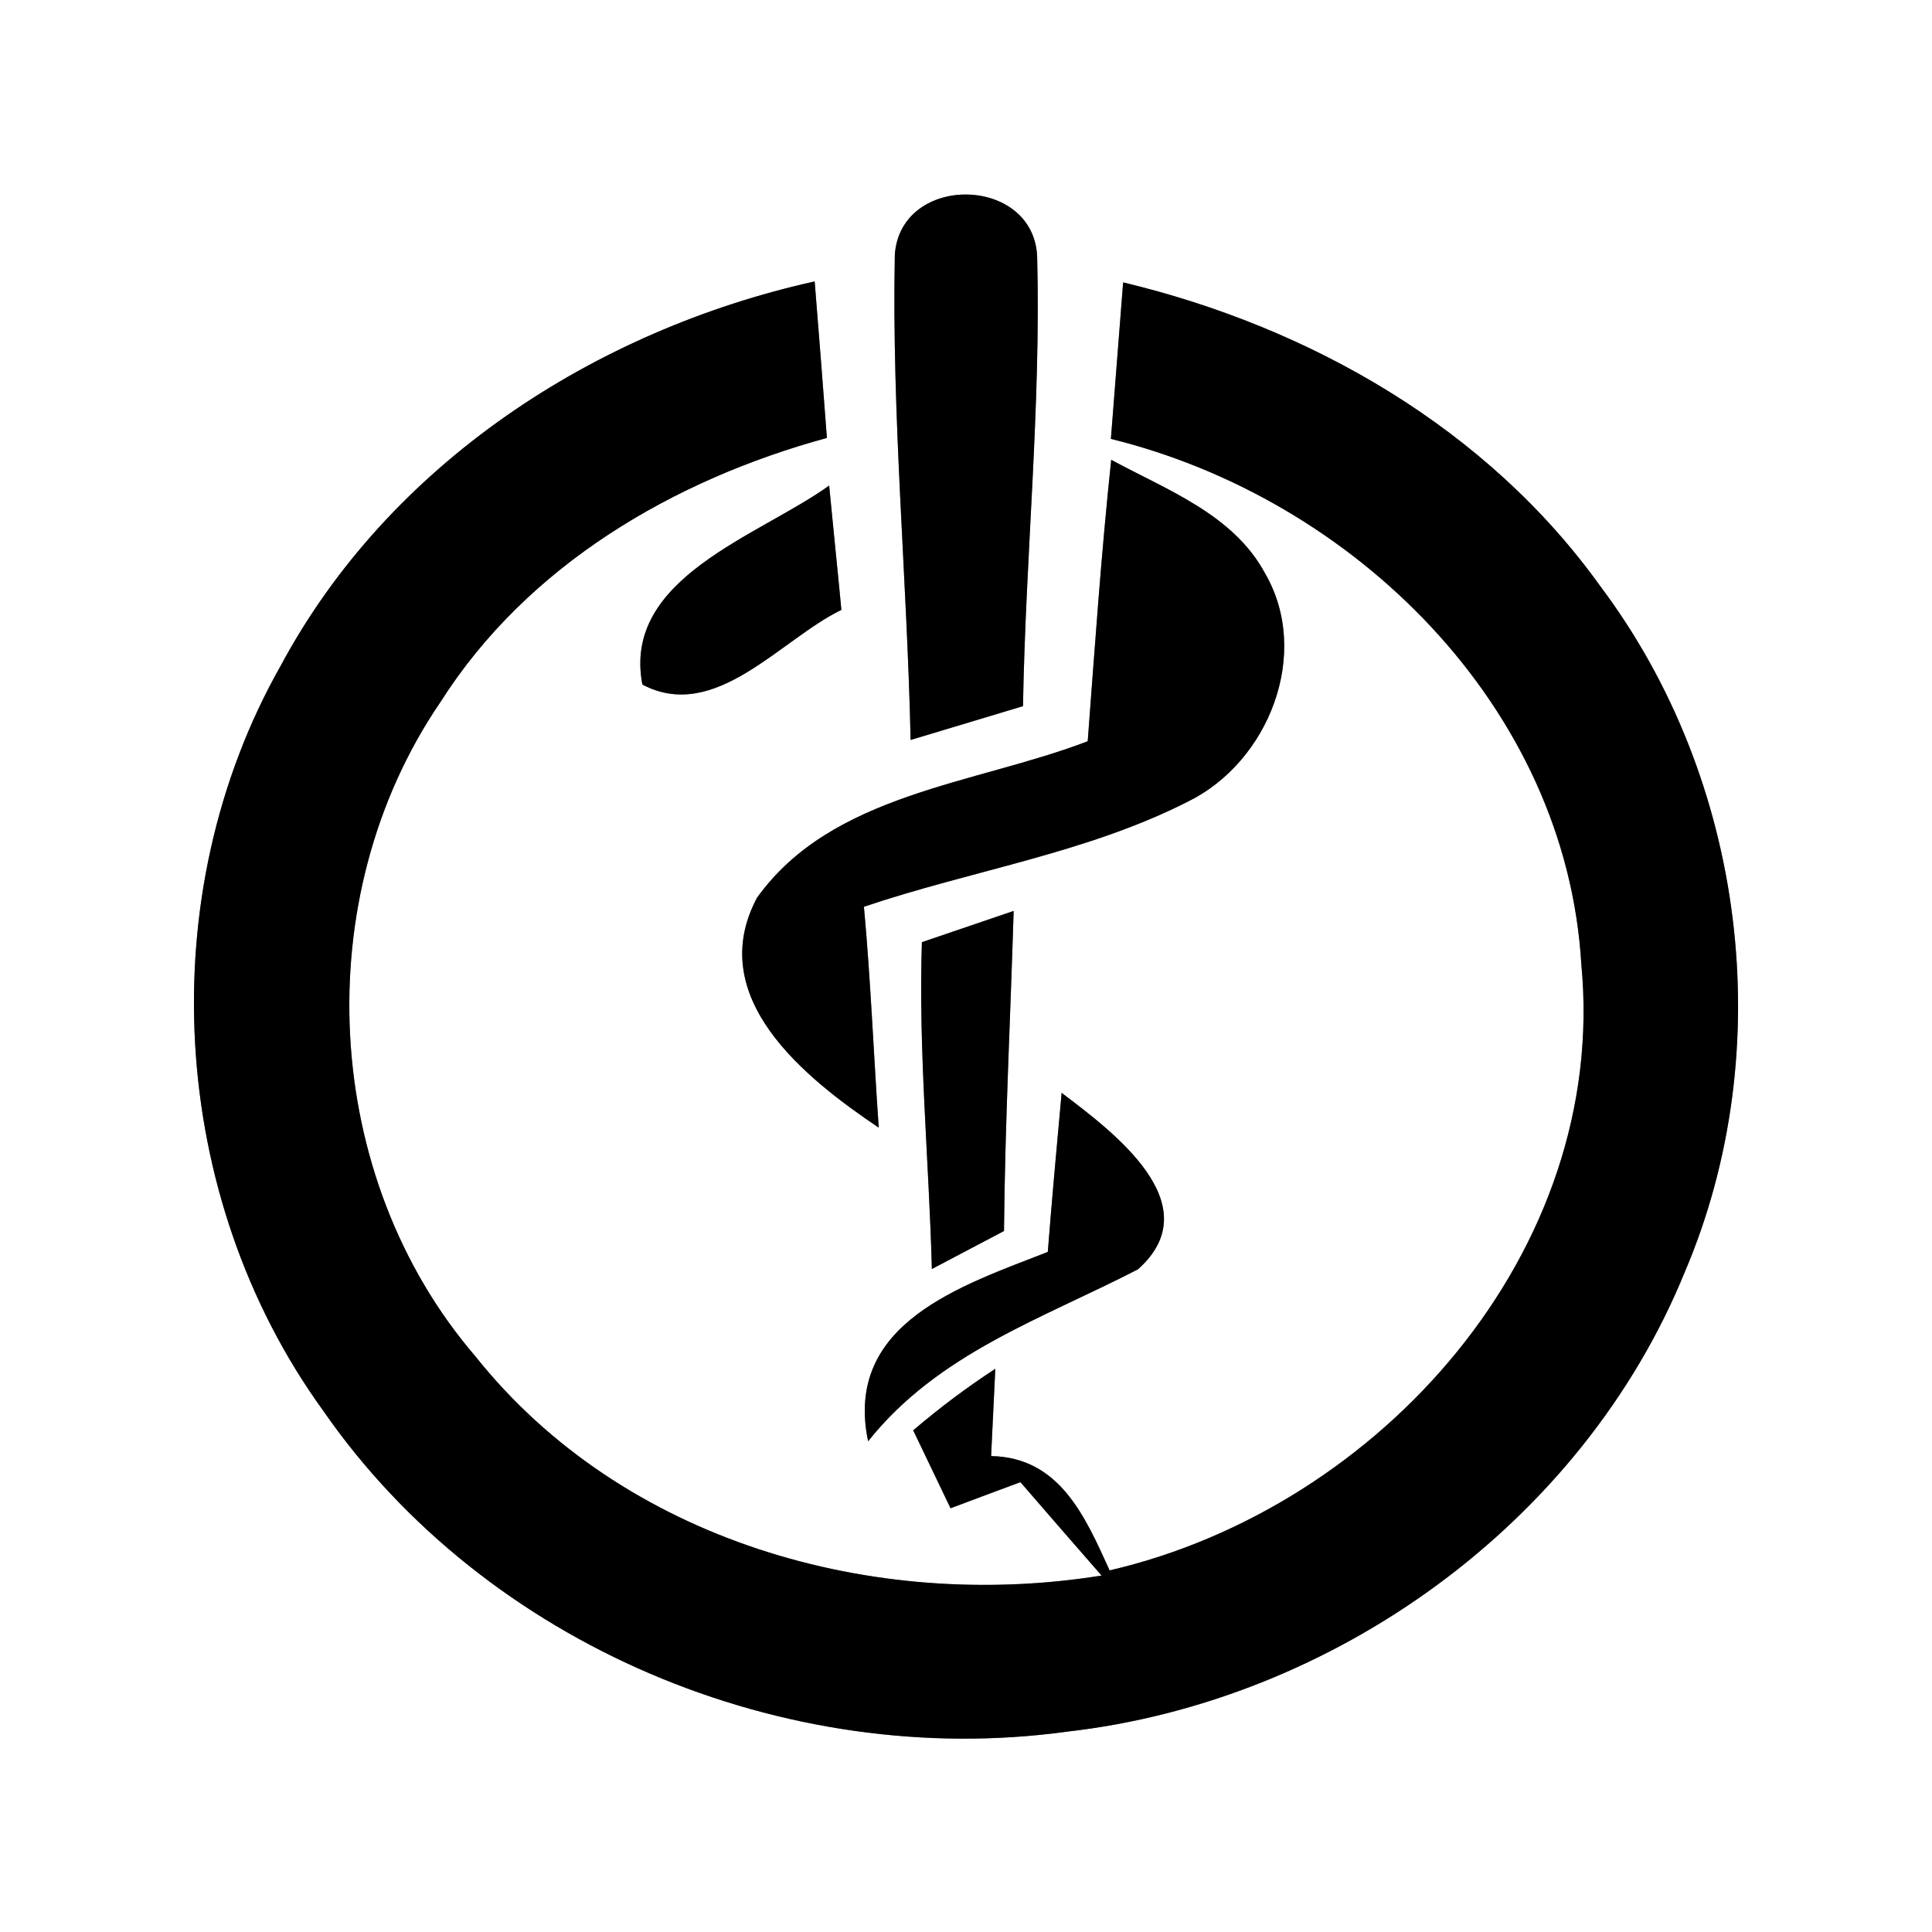 <?xml version="1.0" encoding="UTF-8" ?>
<!DOCTYPE svg PUBLIC "-//W3C//DTD SVG 1.1//EN" "http://www.w3.org/Graphics/SVG/1.1/DTD/svg11.dtd">
<svg width="60pt" height="60pt" viewBox="0 0 60 60" version="1.1" xmlns="http://www.w3.org/2000/svg">
<rect x="0" y="0" width="60" height="60" fill="#808080" stroke="none"/>
<g id="#ffffffff">
<path fill="#ffffff" opacity="1.00" d=" M 0.00 0.00 L 60.00 0.00 L 60.00 60.00 L 0.00 60.00 L 0.00 0.00 M 27.79 7.90 C 27.69 12.93 28.17 17.95 28.28 22.98 C 29.44 22.63 30.61 22.28 31.77 21.93 C 31.85 17.27 32.33 12.62 32.21 7.97 C 32.10 5.44 27.98 5.38 27.79 7.90 M 8.72 20.67 C 4.68 27.80 5.23 37.17 10.03 43.80 C 15.08 51.10 24.38 54.98 33.12 53.78 C 41.43 52.84 49.14 47.30 52.32 39.51 C 55.27 32.59 54.21 24.22 49.71 18.22 C 46.19 13.30 40.69 10.16 34.88 8.77 C 34.75 10.39 34.63 12.01 34.50 13.63 C 42.06 15.49 48.64 21.95 49.11 29.95 C 49.96 38.86 42.87 46.82 34.46 48.77 C 33.70 47.10 32.91 45.26 30.78 45.22 C 30.81 44.54 30.88 43.19 30.91 42.51 C 30.02 43.09 29.17 43.73 28.36 44.42 C 28.65 45.02 29.23 46.23 29.52 46.84 C 30.06 46.64 31.14 46.23 31.69 46.03 C 32.32 46.76 33.58 48.21 34.21 48.93 C 27.13 50.07 19.34 47.86 14.77 42.13 C 9.97 36.55 9.54 27.86 13.68 21.80 C 16.38 17.55 20.92 14.90 25.68 13.60 C 25.56 11.98 25.43 10.36 25.30 8.74 C 18.46 10.26 12.08 14.41 8.72 20.67 M 34.51 14.28 C 34.20 17.19 34.00 20.11 33.78 23.02 C 30.29 24.36 25.84 24.63 23.51 27.88 C 21.86 30.98 25.00 33.48 27.29 35.02 C 27.13 32.73 27.04 30.44 26.83 28.16 C 30.17 27.03 33.74 26.50 36.90 24.89 C 39.40 23.66 40.73 20.30 39.29 17.81 C 38.30 15.97 36.24 15.22 34.51 14.28 M 19.95 21.26 C 22.21 22.45 24.22 19.87 26.13 18.94 C 26.04 17.97 25.84 16.04 25.75 15.08 C 23.57 16.65 19.31 17.94 19.95 21.26 M 28.63 29.26 C 28.52 32.65 28.85 36.02 28.94 39.41 C 29.50 39.11 30.62 38.53 31.18 38.23 C 31.21 34.92 31.38 31.60 31.48 28.29 C 30.77 28.53 29.34 29.02 28.63 29.26 M 32.97 33.94 C 32.82 35.59 32.67 37.23 32.54 38.88 C 29.89 39.92 26.19 41.08 26.96 44.76 C 29.14 42.02 32.36 40.96 35.34 39.42 C 37.61 37.40 34.54 35.13 32.97 33.94 Z" />
</g>
<g id="#000000ff">
<path fill="#000000" opacity="1.00" d=" M 27.79 7.90 C 27.98 5.38 32.10 5.44 32.21 7.97 C 32.33 12.62 31.85 17.27 31.77 21.93 C 30.61 22.28 29.44 22.63 28.28 22.98 C 28.17 17.95 27.69 12.93 27.79 7.90 Z" />
<path fill="#000000" opacity="1.00" d=" M 8.72 20.67 C 12.08 14.41 18.46 10.26 25.30 8.74 C 25.43 10.36 25.56 11.98 25.68 13.60 C 20.92 14.90 16.38 17.55 13.68 21.80 C 9.54 27.86 9.97 36.55 14.77 42.13 C 19.34 47.86 27.13 50.07 34.21 48.93 C 33.58 48.21 32.32 46.76 31.69 46.03 C 31.14 46.23 30.06 46.64 29.52 46.84 C 29.23 46.23 28.65 45.02 28.36 44.42 C 29.17 43.73 30.02 43.09 30.91 42.51 C 30.88 43.19 30.81 44.54 30.78 45.22 C 32.91 45.26 33.70 47.10 34.46 48.77 C 42.87 46.82 49.96 38.86 49.11 29.95 C 48.64 21.95 42.06 15.49 34.50 13.63 C 34.63 12.01 34.75 10.39 34.88 8.77 C 40.69 10.16 46.19 13.30 49.71 18.22 C 54.21 24.22 55.27 32.59 52.32 39.51 C 49.14 47.30 41.43 52.84 33.12 53.78 C 24.38 54.98 15.08 51.10 10.03 43.80 C 5.23 37.17 4.68 27.80 8.72 20.67 Z" />
<path fill="#000000" opacity="1.00" d=" M 34.51 14.28 C 36.24 15.22 38.30 15.97 39.29 17.81 C 40.73 20.30 39.40 23.66 36.90 24.89 C 33.74 26.50 30.17 27.03 26.83 28.16 C 27.04 30.44 27.13 32.73 27.29 35.02 C 25.00 33.48 21.86 30.98 23.51 27.88 C 25.84 24.63 30.29 24.36 33.78 23.02 C 34.00 20.11 34.20 17.19 34.51 14.28 Z" />
<path fill="#000000" opacity="1.00" d=" M 19.95 21.26 C 19.31 17.94 23.57 16.65 25.75 15.08 C 25.84 16.04 26.04 17.97 26.13 18.94 C 24.22 19.87 22.21 22.45 19.95 21.26 Z" />
<path fill="#000000" opacity="1.00" d=" M 28.63 29.26 C 29.34 29.02 30.77 28.53 31.48 28.29 C 31.38 31.60 31.21 34.92 31.18 38.23 C 30.62 38.53 29.50 39.11 28.94 39.41 C 28.85 36.02 28.52 32.65 28.63 29.26 Z" />
<path fill="#000000" opacity="1.00" d=" M 32.97 33.94 C 34.54 35.13 37.61 37.40 35.34 39.42 C 32.36 40.96 29.14 42.02 26.96 44.76 C 26.19 41.08 29.89 39.92 32.54 38.88 C 32.67 37.23 32.82 35.59 32.97 33.94 Z" />
</g>
</svg>
